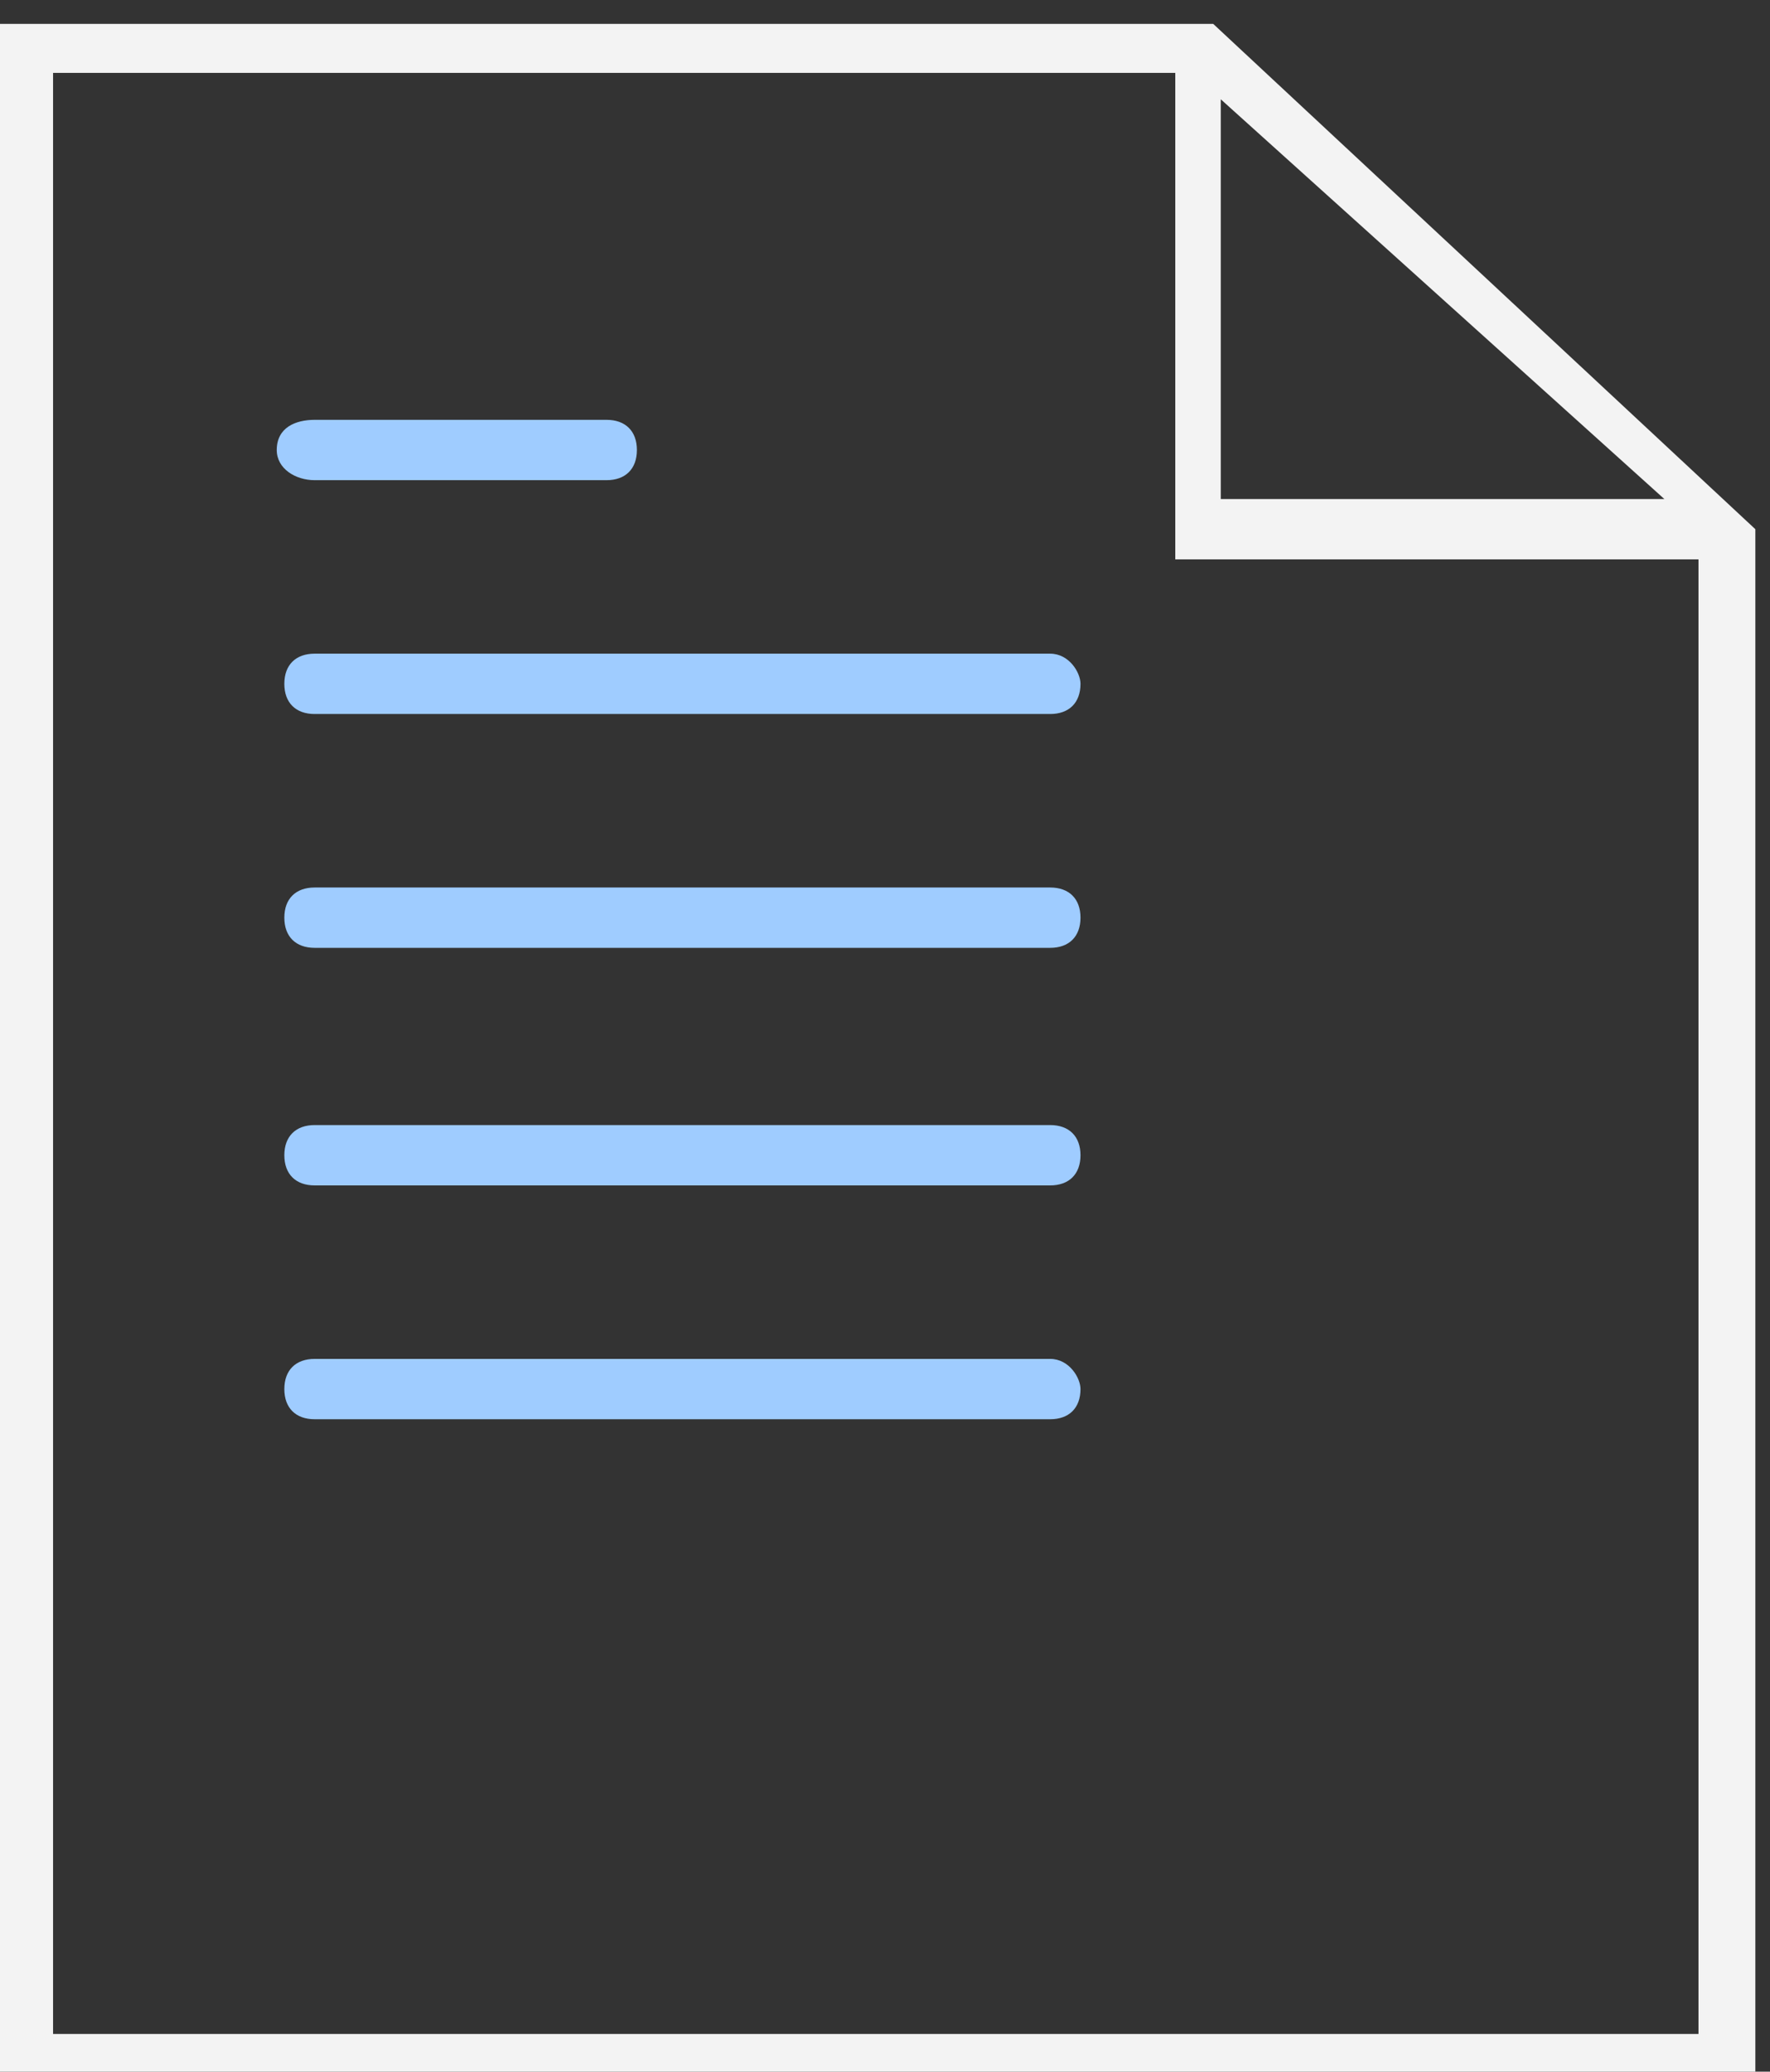 <svg width="47" height="55" viewBox="0 0 47 55" fill="none" xmlns="http://www.w3.org/2000/svg">
<rect x="0" y="0" width="47" height="55" fill="#333333" stroke="none"/>
<path d="M0 55V0.634H32.215L46.611 14.05V55H0ZM1.409 53.999H45.101V14.851H31.208V1.935H1.409V53.999ZM32.416 13.249H44.195L32.416 2.636V13.249Z" fill="#F3F3F3"/>
<path d="M8.355 37.679C7.852 37.679 7.55 37.379 7.55 36.878C7.55 36.377 7.852 36.077 8.355 36.077H27.886C28.389 36.077 28.691 36.578 28.691 36.878C28.691 37.379 28.389 37.679 27.886 37.679H8.355ZM8.355 31.471C7.852 31.471 7.55 31.171 7.55 30.67C7.55 30.17 7.852 29.869 8.355 29.869H27.886C28.389 29.869 28.691 30.17 28.691 30.67C28.691 31.171 28.389 31.471 27.886 31.471H8.355ZM8.355 25.164C7.852 25.164 7.55 24.863 7.55 24.363C7.55 23.862 7.852 23.562 8.355 23.562H27.886C28.389 23.562 28.691 23.862 28.691 24.363C28.691 24.863 28.389 25.164 27.886 25.164H8.355ZM8.355 18.956C7.852 18.956 7.55 18.656 7.55 18.155C7.55 17.654 7.852 17.354 8.355 17.354H27.886C28.389 17.354 28.691 17.855 28.691 18.155C28.691 18.656 28.389 18.956 27.886 18.956H8.355ZM8.355 12.748C7.852 12.748 7.349 12.448 7.349 11.947C7.349 11.347 7.852 11.146 8.355 11.146H16.107C16.61 11.146 16.912 11.447 16.912 11.947C16.912 12.448 16.61 12.748 16.107 12.748H8.355Z" fill="#9FCCFF"/>
</svg>
